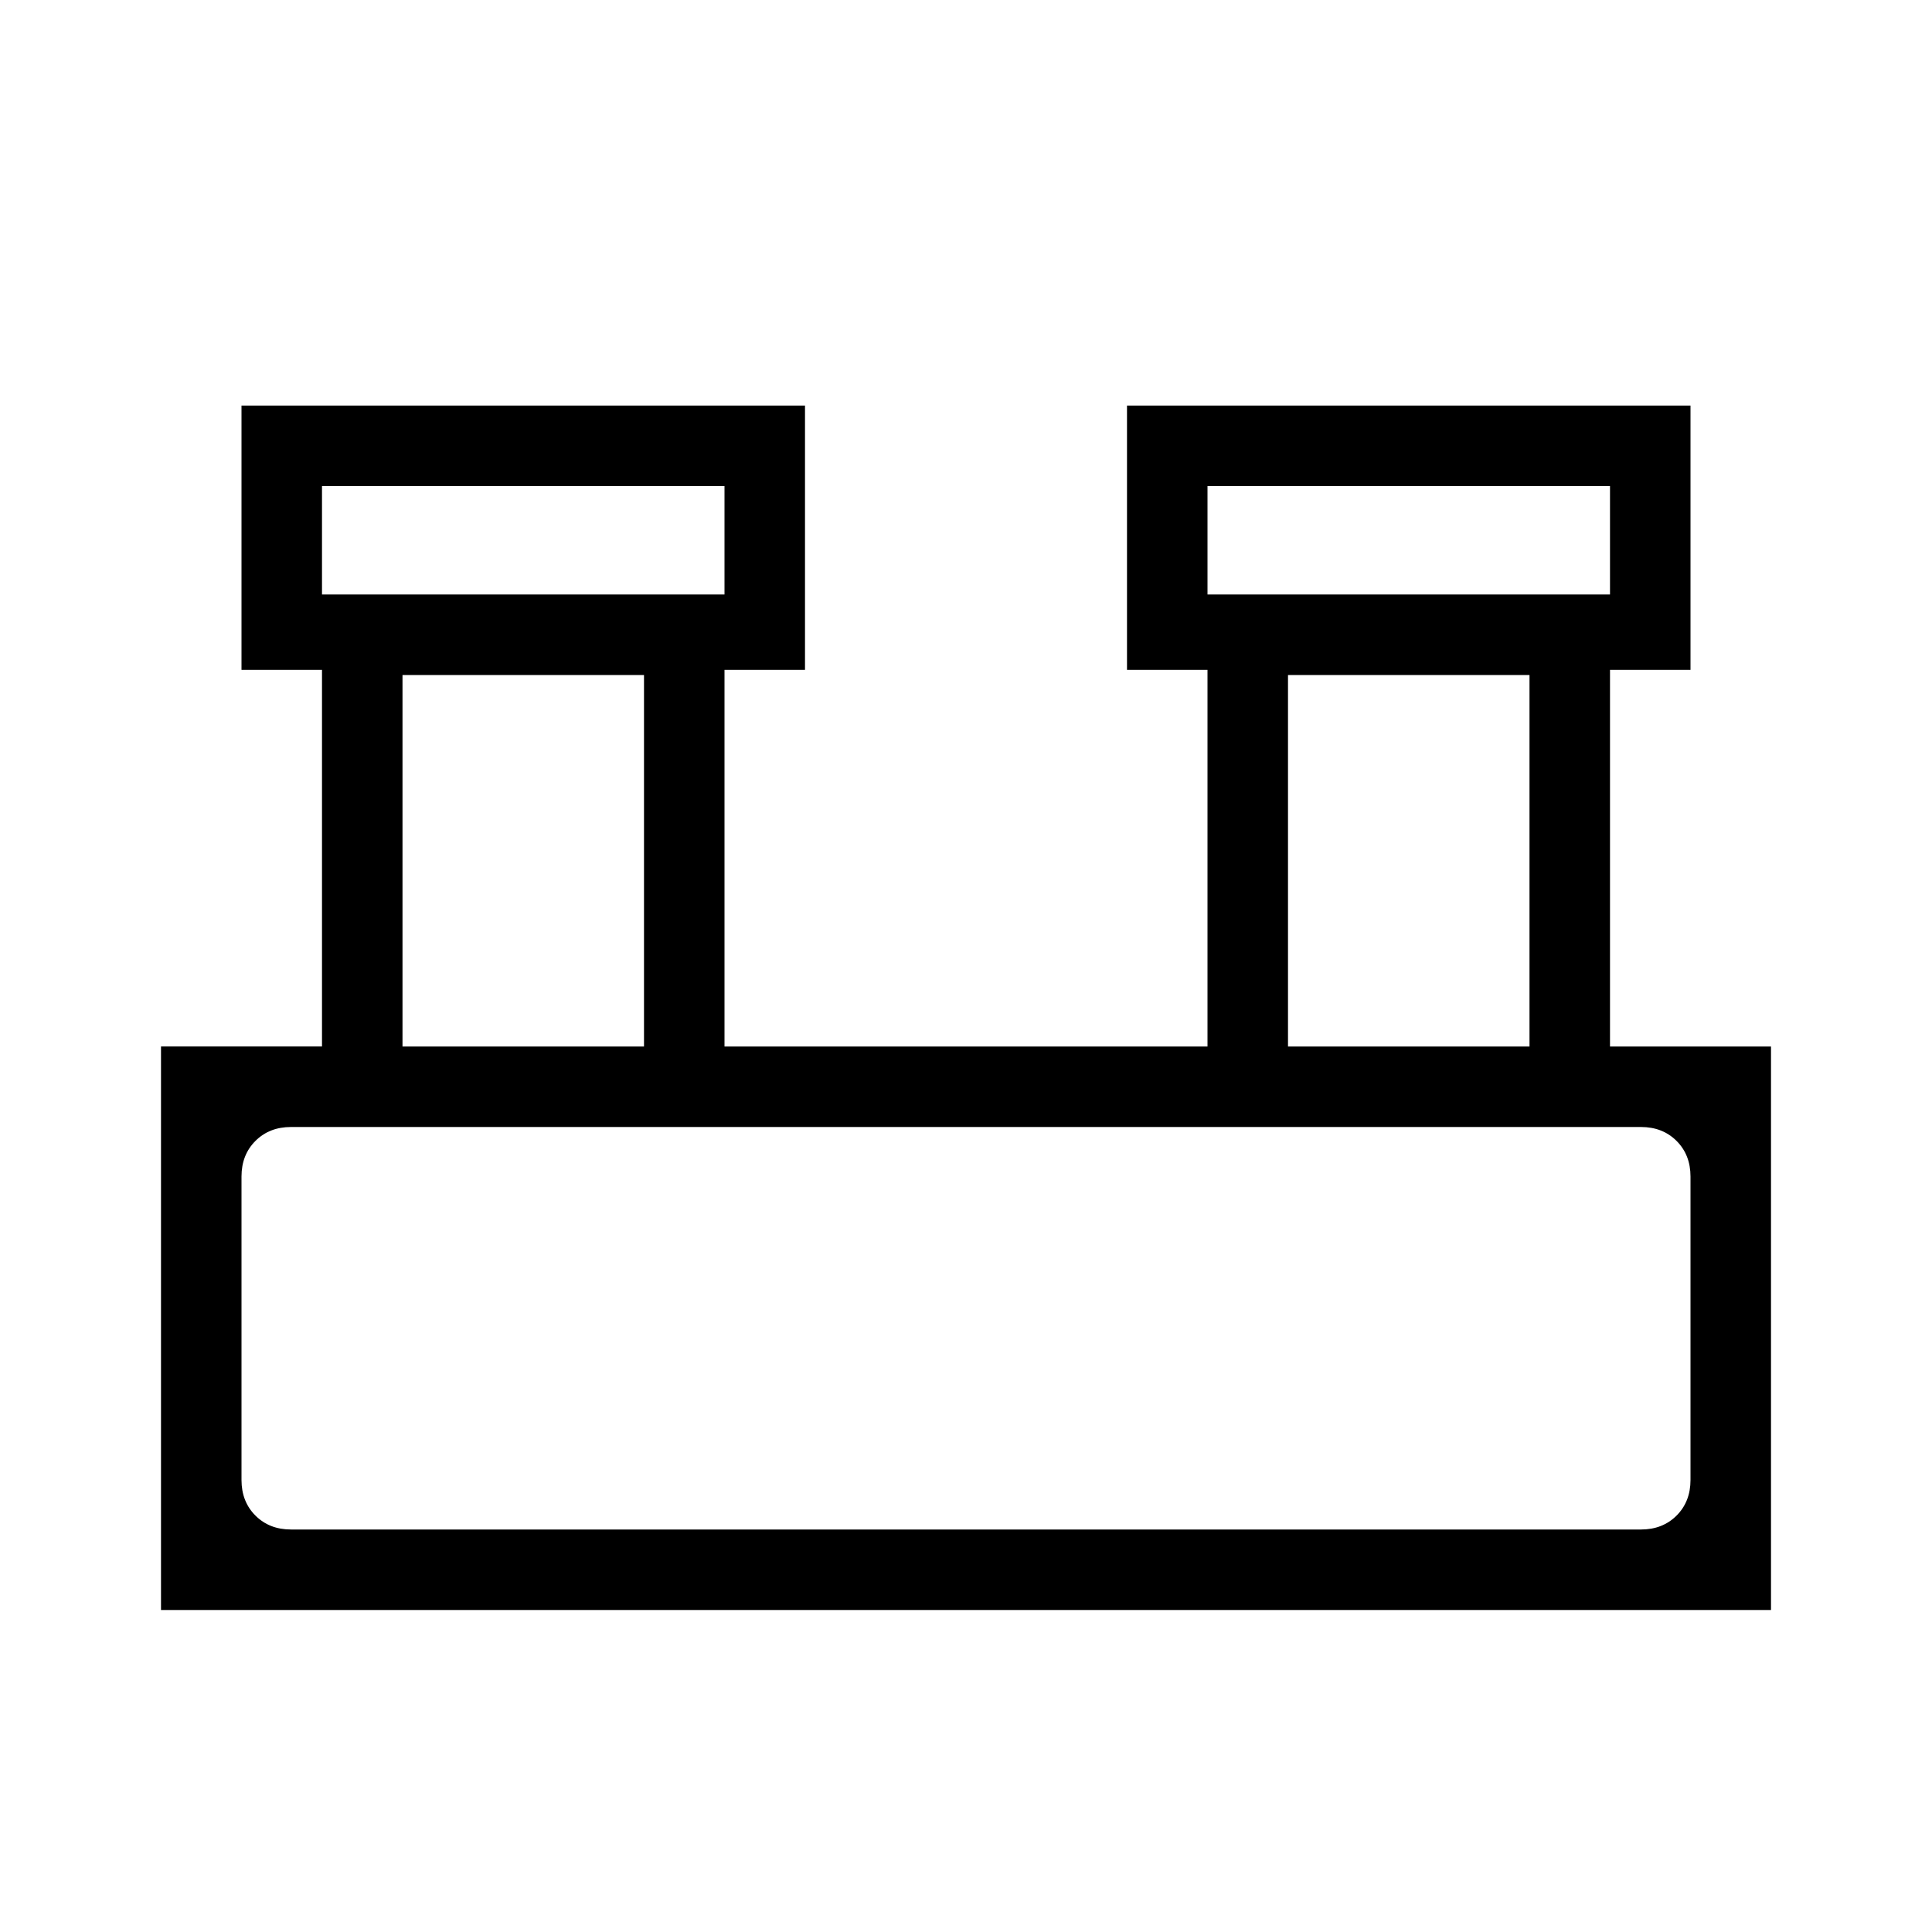 <svg xmlns="http://www.w3.org/2000/svg" width="1em" height="1em" viewBox="0 0 24 24"><path fill="currentColor" d="M2 20v-7h2V8.321H3V5.038h7v3.283H9V13h6V8.321h-1V5.038h7v3.283h-1V13h2v7zM15 7.385h5V6.038h-5zm-11 0h5V6.038H4zM16 13h3V8.385h-3zM5 13h3V8.385H5zm-1.385 6h16.77q.269 0 .442-.173t.173-.442v-3.77q0-.269-.173-.442T20.385 14H3.615q-.269 0-.442.173T3 14.615v3.77q0 .269.173.442t.442.173M4 7.385V6.038zm11 0V6.038zM3 19v-5z"/></svg>